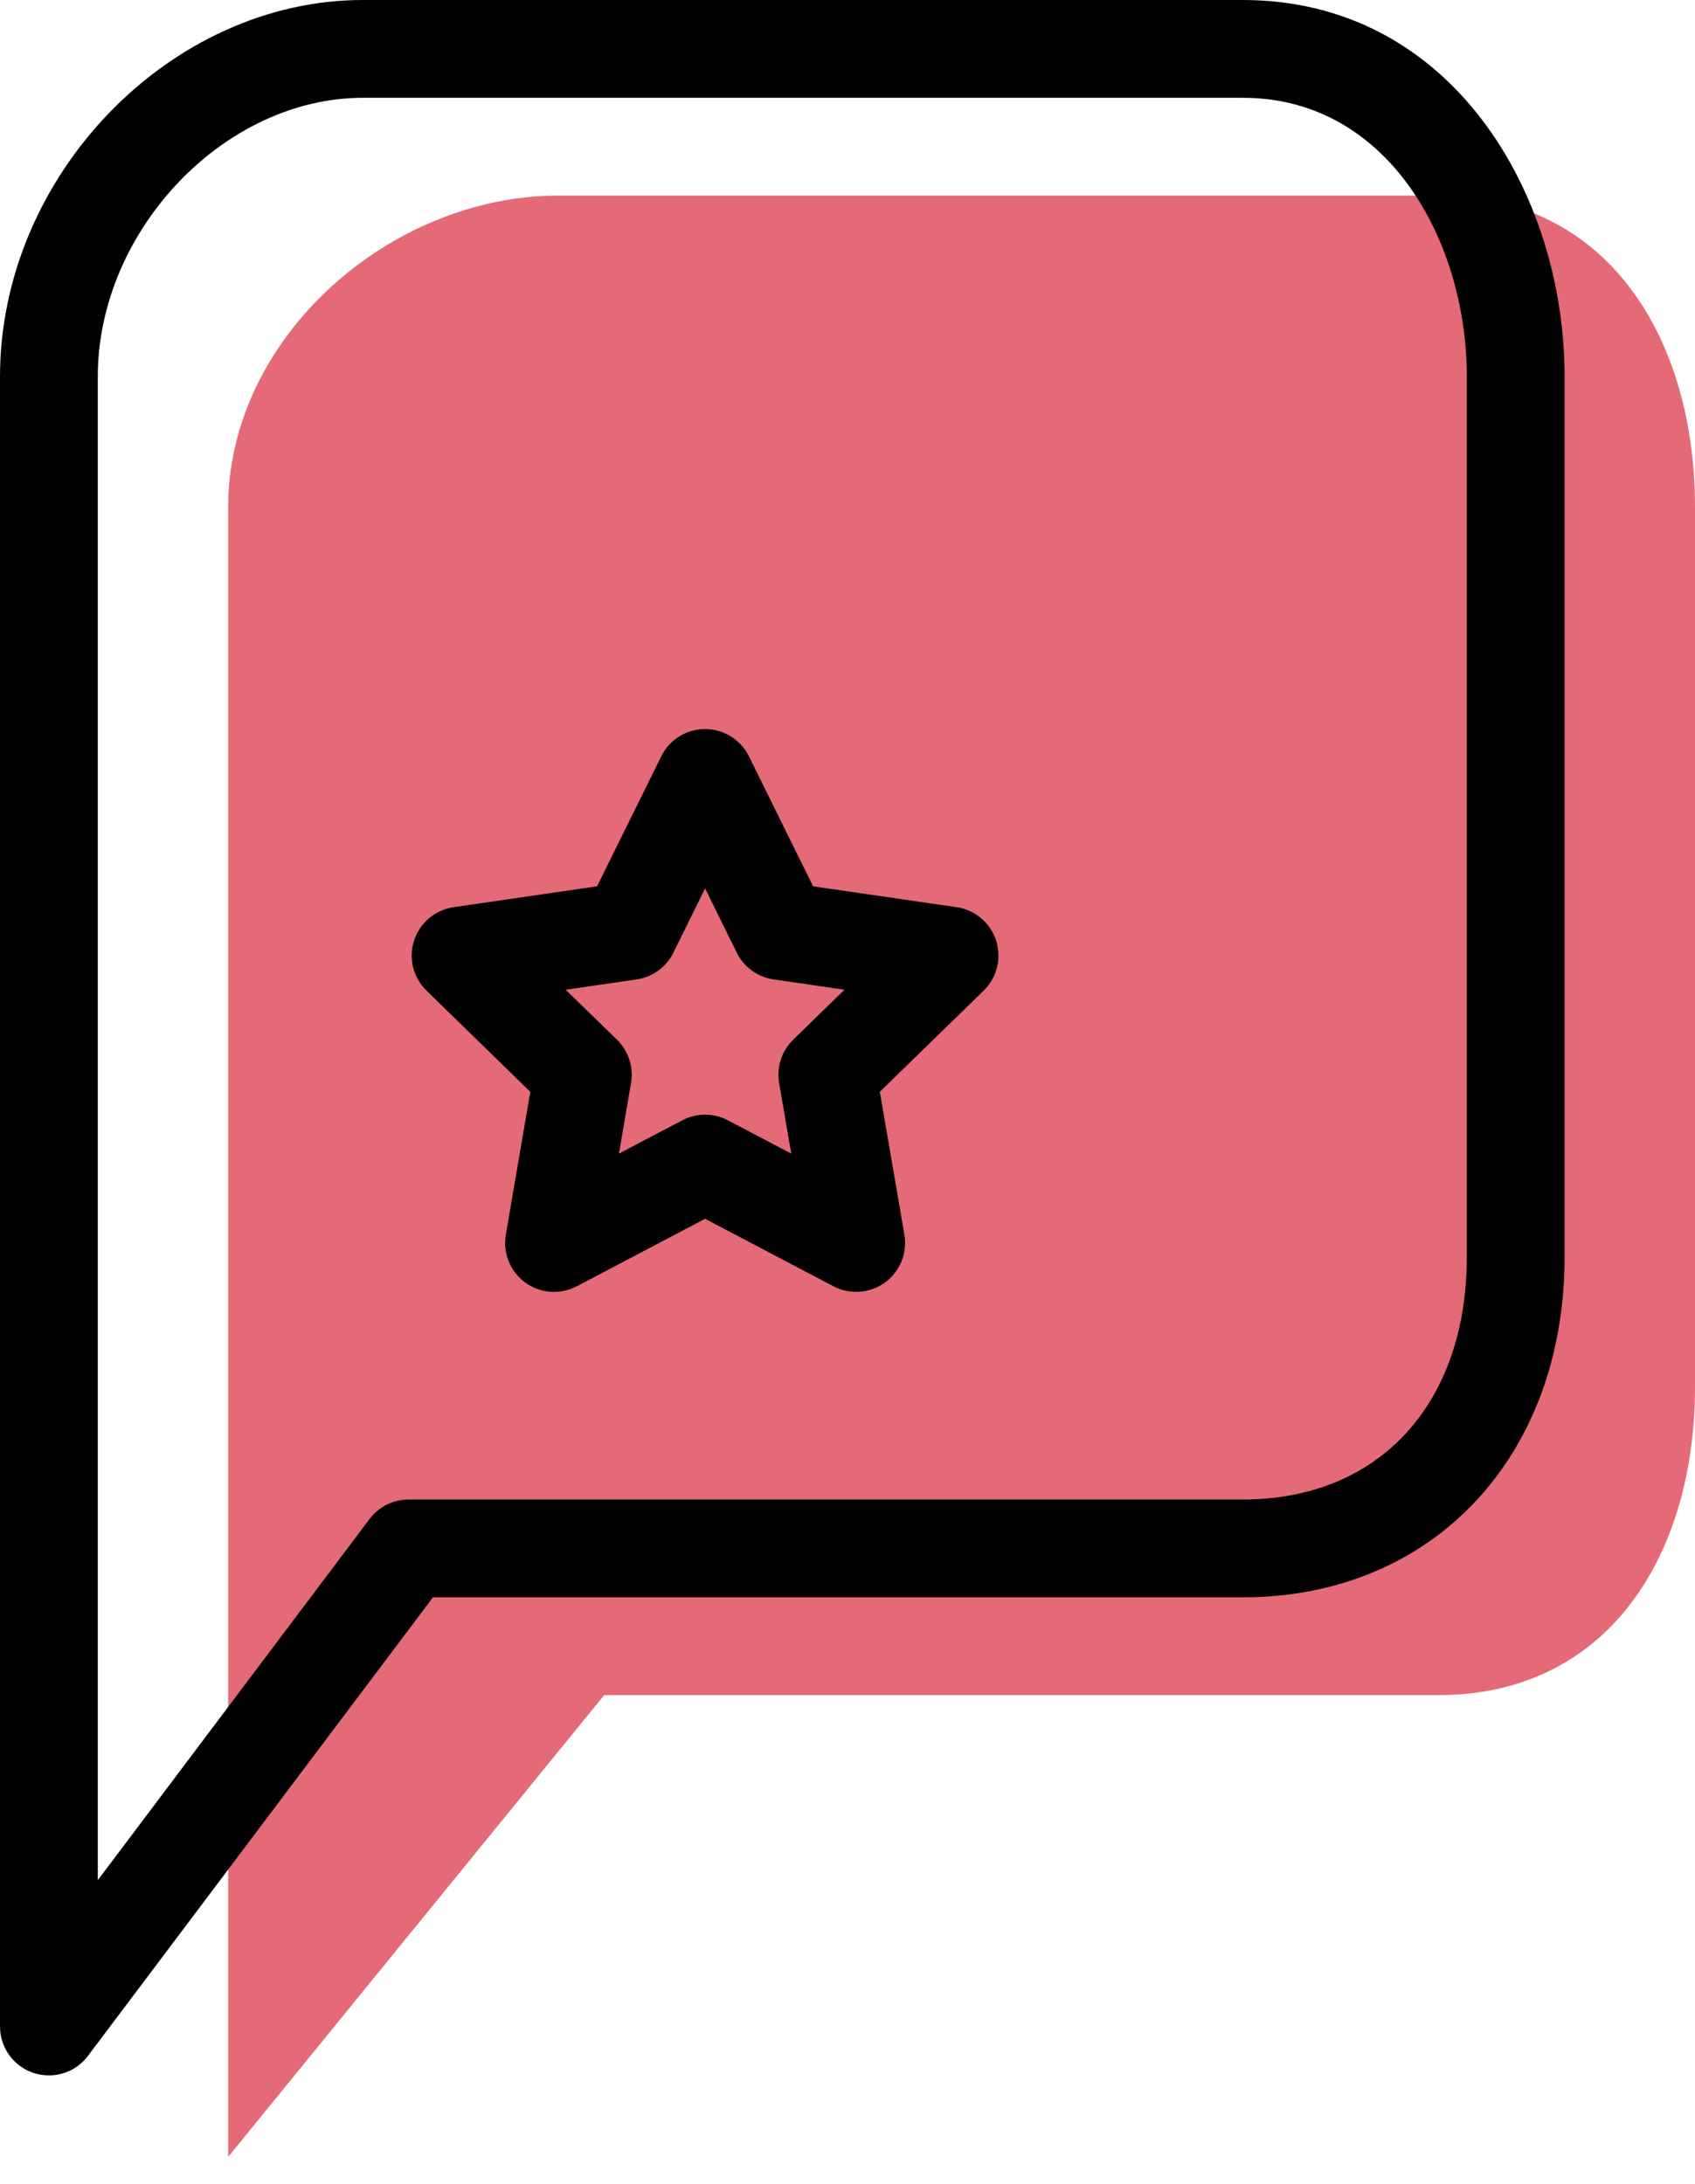 <svg xmlns="http://www.w3.org/2000/svg" xmlns:xlink="http://www.w3.org/1999/xlink" preserveAspectRatio="xMidYMid" width="52" height="67" viewBox="0 0 52 67">
  <defs>
    <style>

      .cls-3 {
        fill: #e56a77;
      }

      .cls-4 {
        fill: #000000;
      }
    </style>
  </defs>
  <g id="group-28svg">
    <path d="M44.128,6.000 C44.128,6.000 17.135,6.000 17.135,6.000 C11.949,6.000 7.000,10.369 7.000,15.554 C7.000,15.554 7.000,66.165 7.000,66.165 C7.000,66.165 18.535,52.000 18.535,52.000 C18.535,52.000 44.128,52.000 44.128,52.000 C49.312,52.000 52.000,47.732 52.000,42.546 C52.000,42.546 52.000,15.554 52.000,15.554 C52.000,10.369 49.312,6.000 44.128,6.000 Z" id="path-1" class="cls-3" fill-rule="evenodd"/>
    <path d="M1.500,63.665 C1.341,63.665 1.181,63.640 1.024,63.588 C0.412,63.383 -0.000,62.810 -0.000,62.165 C-0.000,62.165 -0.000,11.554 -0.000,11.554 C-0.000,5.399 5.203,-0.000 11.135,-0.000 C11.135,-0.000 38.128,-0.000 38.128,-0.000 C44.540,-0.000 48.000,5.953 48.000,11.554 C48.000,11.554 48.000,38.546 48.000,38.546 C48.000,44.701 43.940,49.000 38.128,49.000 C38.128,49.000 13.283,49.000 13.283,49.000 C13.283,49.000 2.698,63.067 2.698,63.067 C2.410,63.451 1.962,63.665 1.500,63.665 ZM11.135,3.000 C6.877,3.000 3.000,7.077 3.000,11.554 C3.000,11.554 3.000,57.677 3.000,57.677 C3.000,57.677 11.337,46.598 11.337,46.598 C11.620,46.222 12.063,46.000 12.535,46.000 C12.535,46.000 38.128,46.000 38.128,46.000 C42.303,46.000 45.000,43.074 45.000,38.546 C45.000,38.546 45.000,11.554 45.000,11.554 C45.000,7.407 42.592,3.000 38.128,3.000 C38.128,3.000 11.135,3.000 11.135,3.000 Z" id="path-2" class="cls-4" fill-rule="evenodd"/>
    <path d="M26.267,39.630 C26.027,39.630 25.788,39.573 25.568,39.458 C25.568,39.458 21.631,37.388 21.631,37.388 C21.631,37.388 17.694,39.458 17.694,39.458 C17.189,39.723 16.578,39.680 16.114,39.344 C15.652,39.008 15.421,38.439 15.518,37.877 C15.518,37.877 16.269,33.493 16.269,33.493 C16.269,33.493 13.084,30.388 13.084,30.388 C12.675,29.989 12.527,29.393 12.704,28.850 C12.881,28.307 13.351,27.911 13.915,27.829 C13.915,27.829 18.317,27.189 18.317,27.189 C18.317,27.189 20.286,23.201 20.286,23.201 C20.538,22.689 21.060,22.365 21.631,22.365 C22.201,22.365 22.723,22.689 22.976,23.201 C22.976,23.201 24.945,27.189 24.945,27.189 C24.945,27.189 29.347,27.829 29.347,27.829 C29.911,27.911 30.381,28.307 30.558,28.850 C30.733,29.393 30.587,29.989 30.178,30.388 C30.178,30.388 26.992,33.492 26.992,33.492 C26.992,33.492 27.745,37.876 27.745,37.876 C27.842,38.439 27.610,39.008 27.148,39.344 C26.887,39.534 26.577,39.630 26.267,39.630 ZM17.354,30.361 C17.354,30.361 18.928,31.894 18.928,31.894 C19.281,32.239 19.442,32.736 19.359,33.222 C19.359,33.222 18.988,35.388 18.988,35.388 C18.988,35.388 20.933,34.366 20.933,34.366 C21.370,34.136 21.892,34.136 22.329,34.366 C22.329,34.366 24.274,35.388 24.274,35.388 C24.274,35.388 23.902,33.223 23.902,33.223 C23.819,32.736 23.980,32.239 24.334,31.894 C24.334,31.894 25.907,30.361 25.907,30.361 C25.907,30.361 23.733,30.045 23.733,30.045 C23.245,29.974 22.822,29.667 22.604,29.225 C22.604,29.225 21.631,27.253 21.631,27.253 C21.631,27.253 20.658,29.225 20.658,29.225 C20.440,29.667 20.018,29.974 19.529,30.045 C19.529,30.045 17.354,30.361 17.354,30.361 Z" id="path-3" class="cls-4" fill-rule="evenodd"/>
  </g>
</svg>
